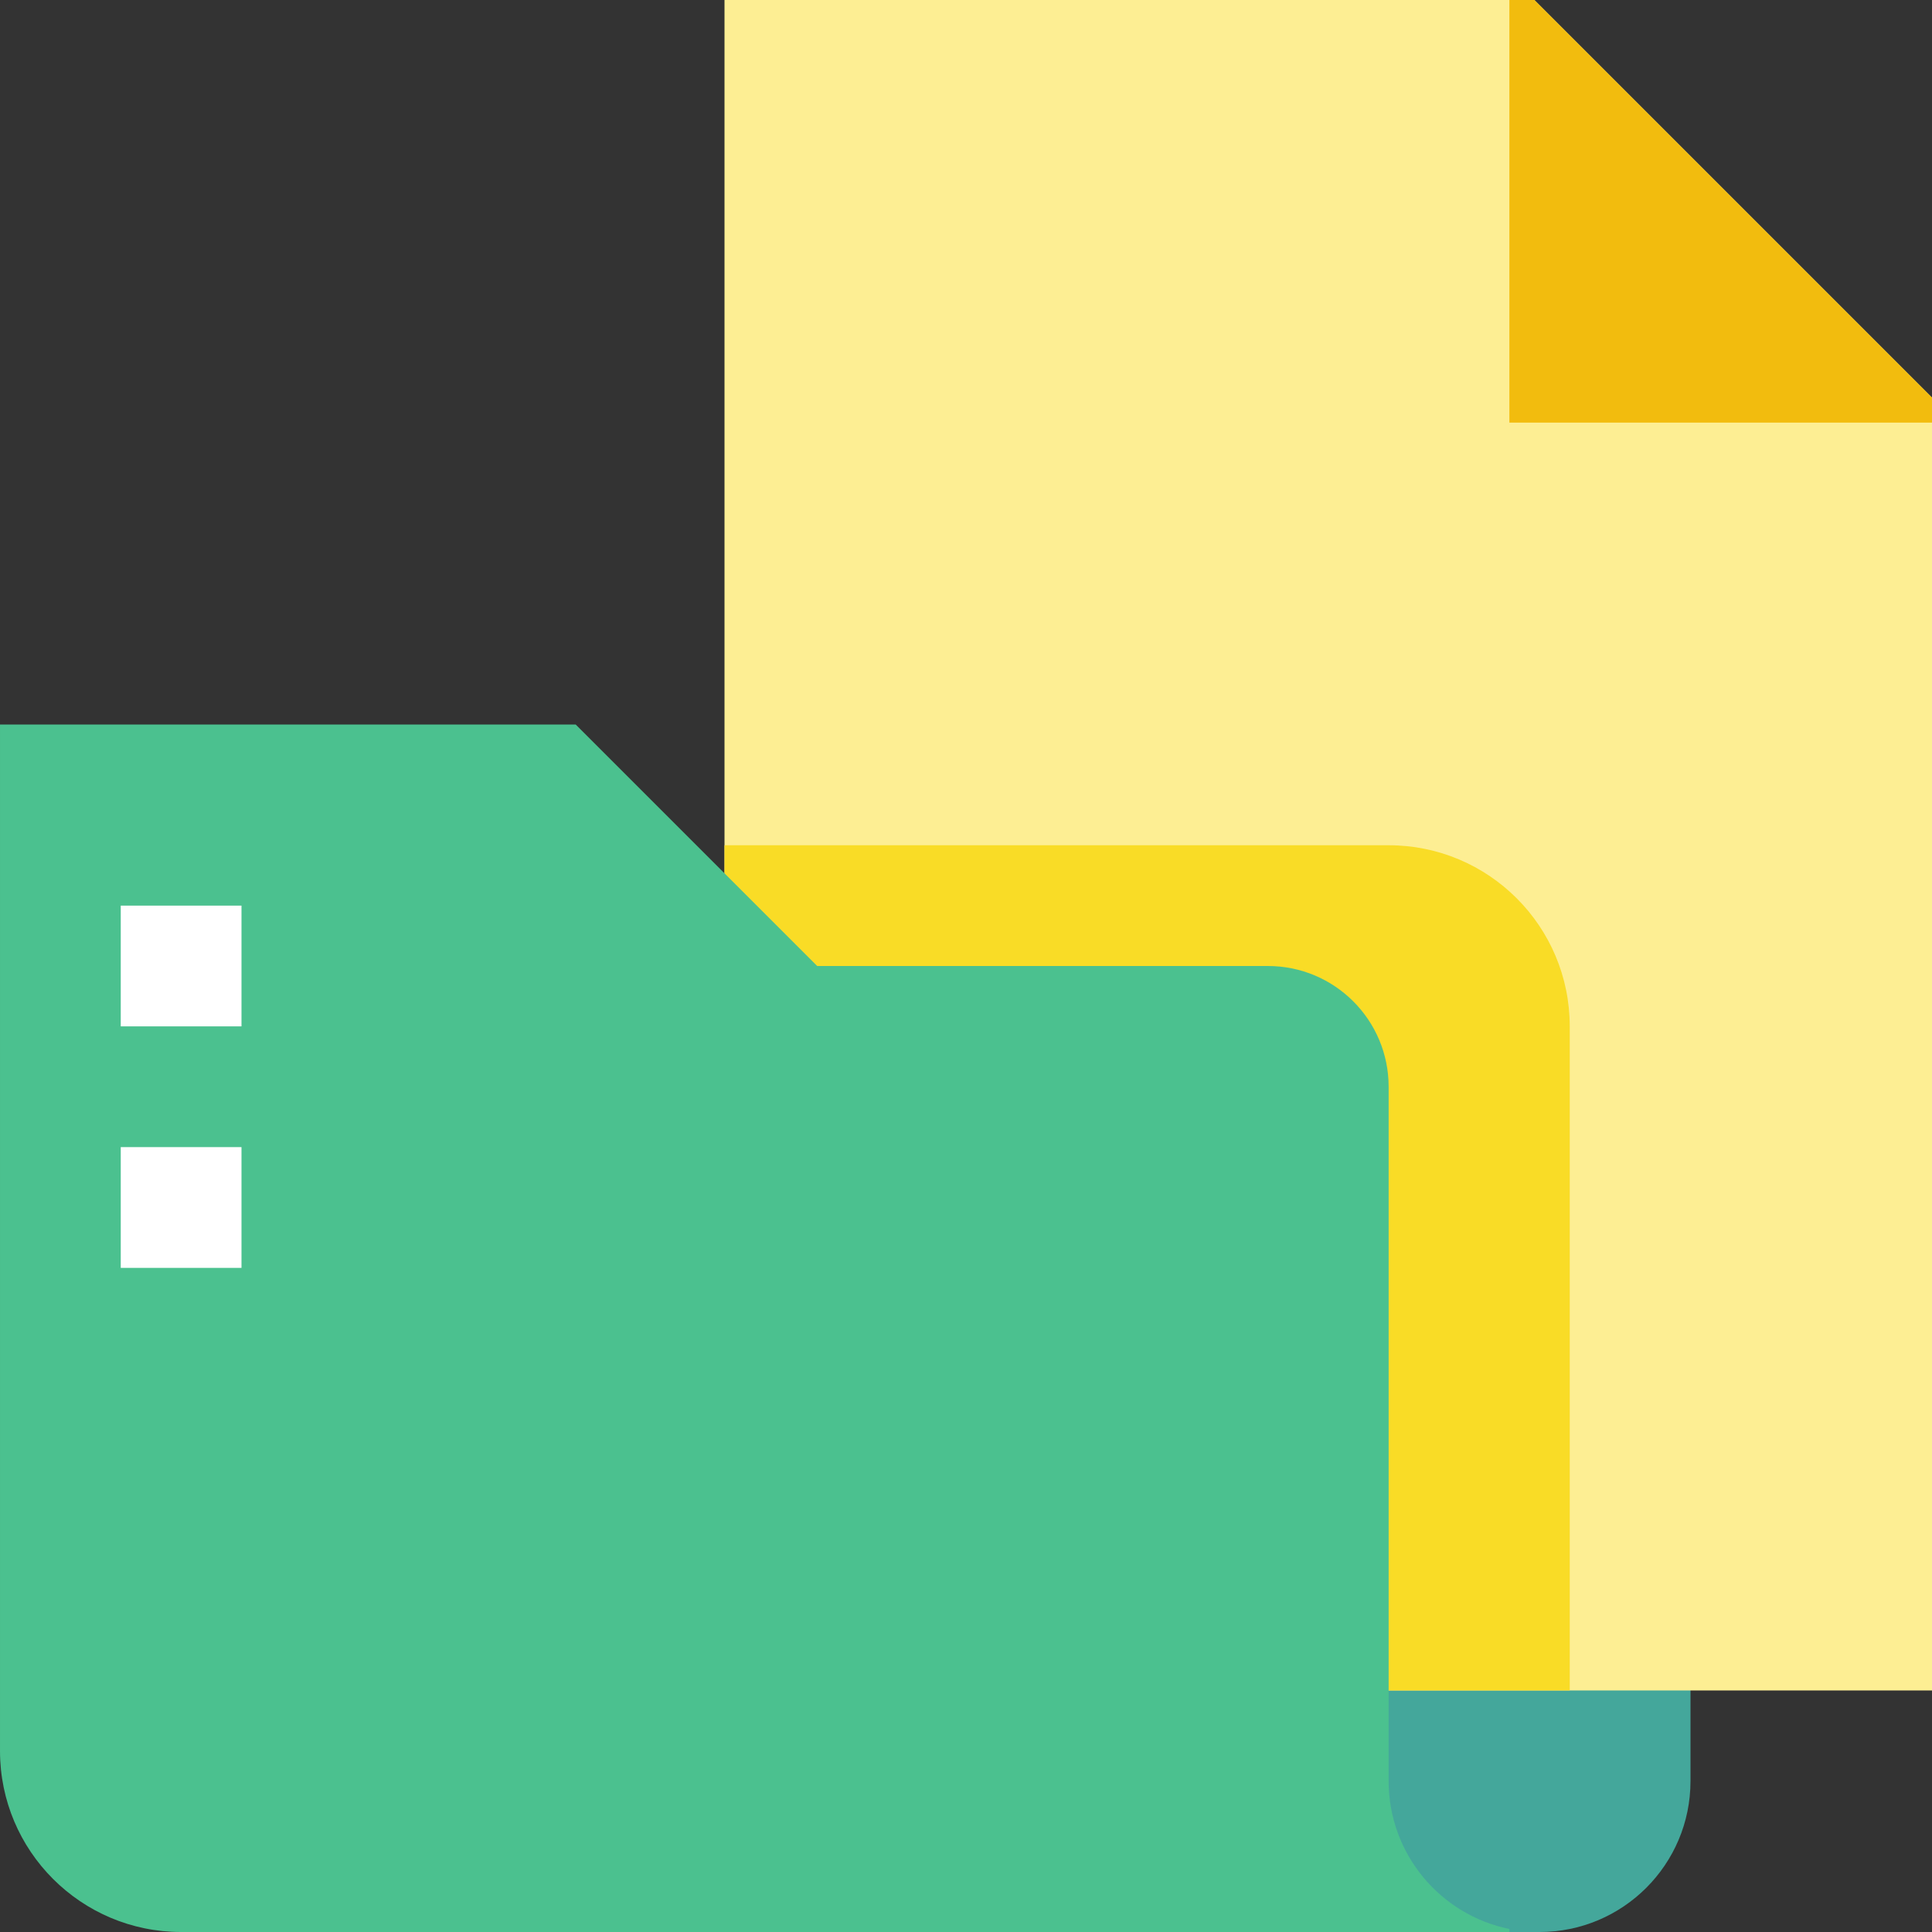 <svg height="514.444pt" viewBox="0 0 514.444 514.444" width="514.444pt" xmlns="http://www.w3.org/2000/svg"><rect x="0" y="0" width="514.444" height="514.444" fill="#333333" stroke="none"/><path d="m409.945 514.445h-88.418v-192.918h128.609v152.727c0 22.199-17.988 40.191-40.191 40.191zm0 0" fill="#44a79b"/><path d="m514.445 450.137h-321.527v-450.137h215.648l105.879 105.879zm0 0" fill="#fdee93"/><path d="m192.918 225.07v225.066h225.066v-176.84c0-26.637-21.59-48.227-48.227-48.227zm0 0" fill="#f9dc26"/><path d="m369.758 474.254v-184.879c0-17.766-14.391-32.152-32.152-32.152h-120.012l-64.305-64.305h-153.289v273.297c0 26.637 21.59 48.23 48.23 48.23h353.68v-.805c-18.344-3.73-32.152-19.953-32.152-39.387zm0 0" fill="#4bc18f"/><path d="m514.445 112.535v-6.656l-105.879-105.879h-6.656v112.535zm0 0" fill="#f2bc0e"/><g fill="#fff"><path d="m32.152 241.145h32.152v32.152h-32.152zm0 0"/><path d="m32.152 305.449h32.152v32.156h-32.152zm0 0"/></g></svg>